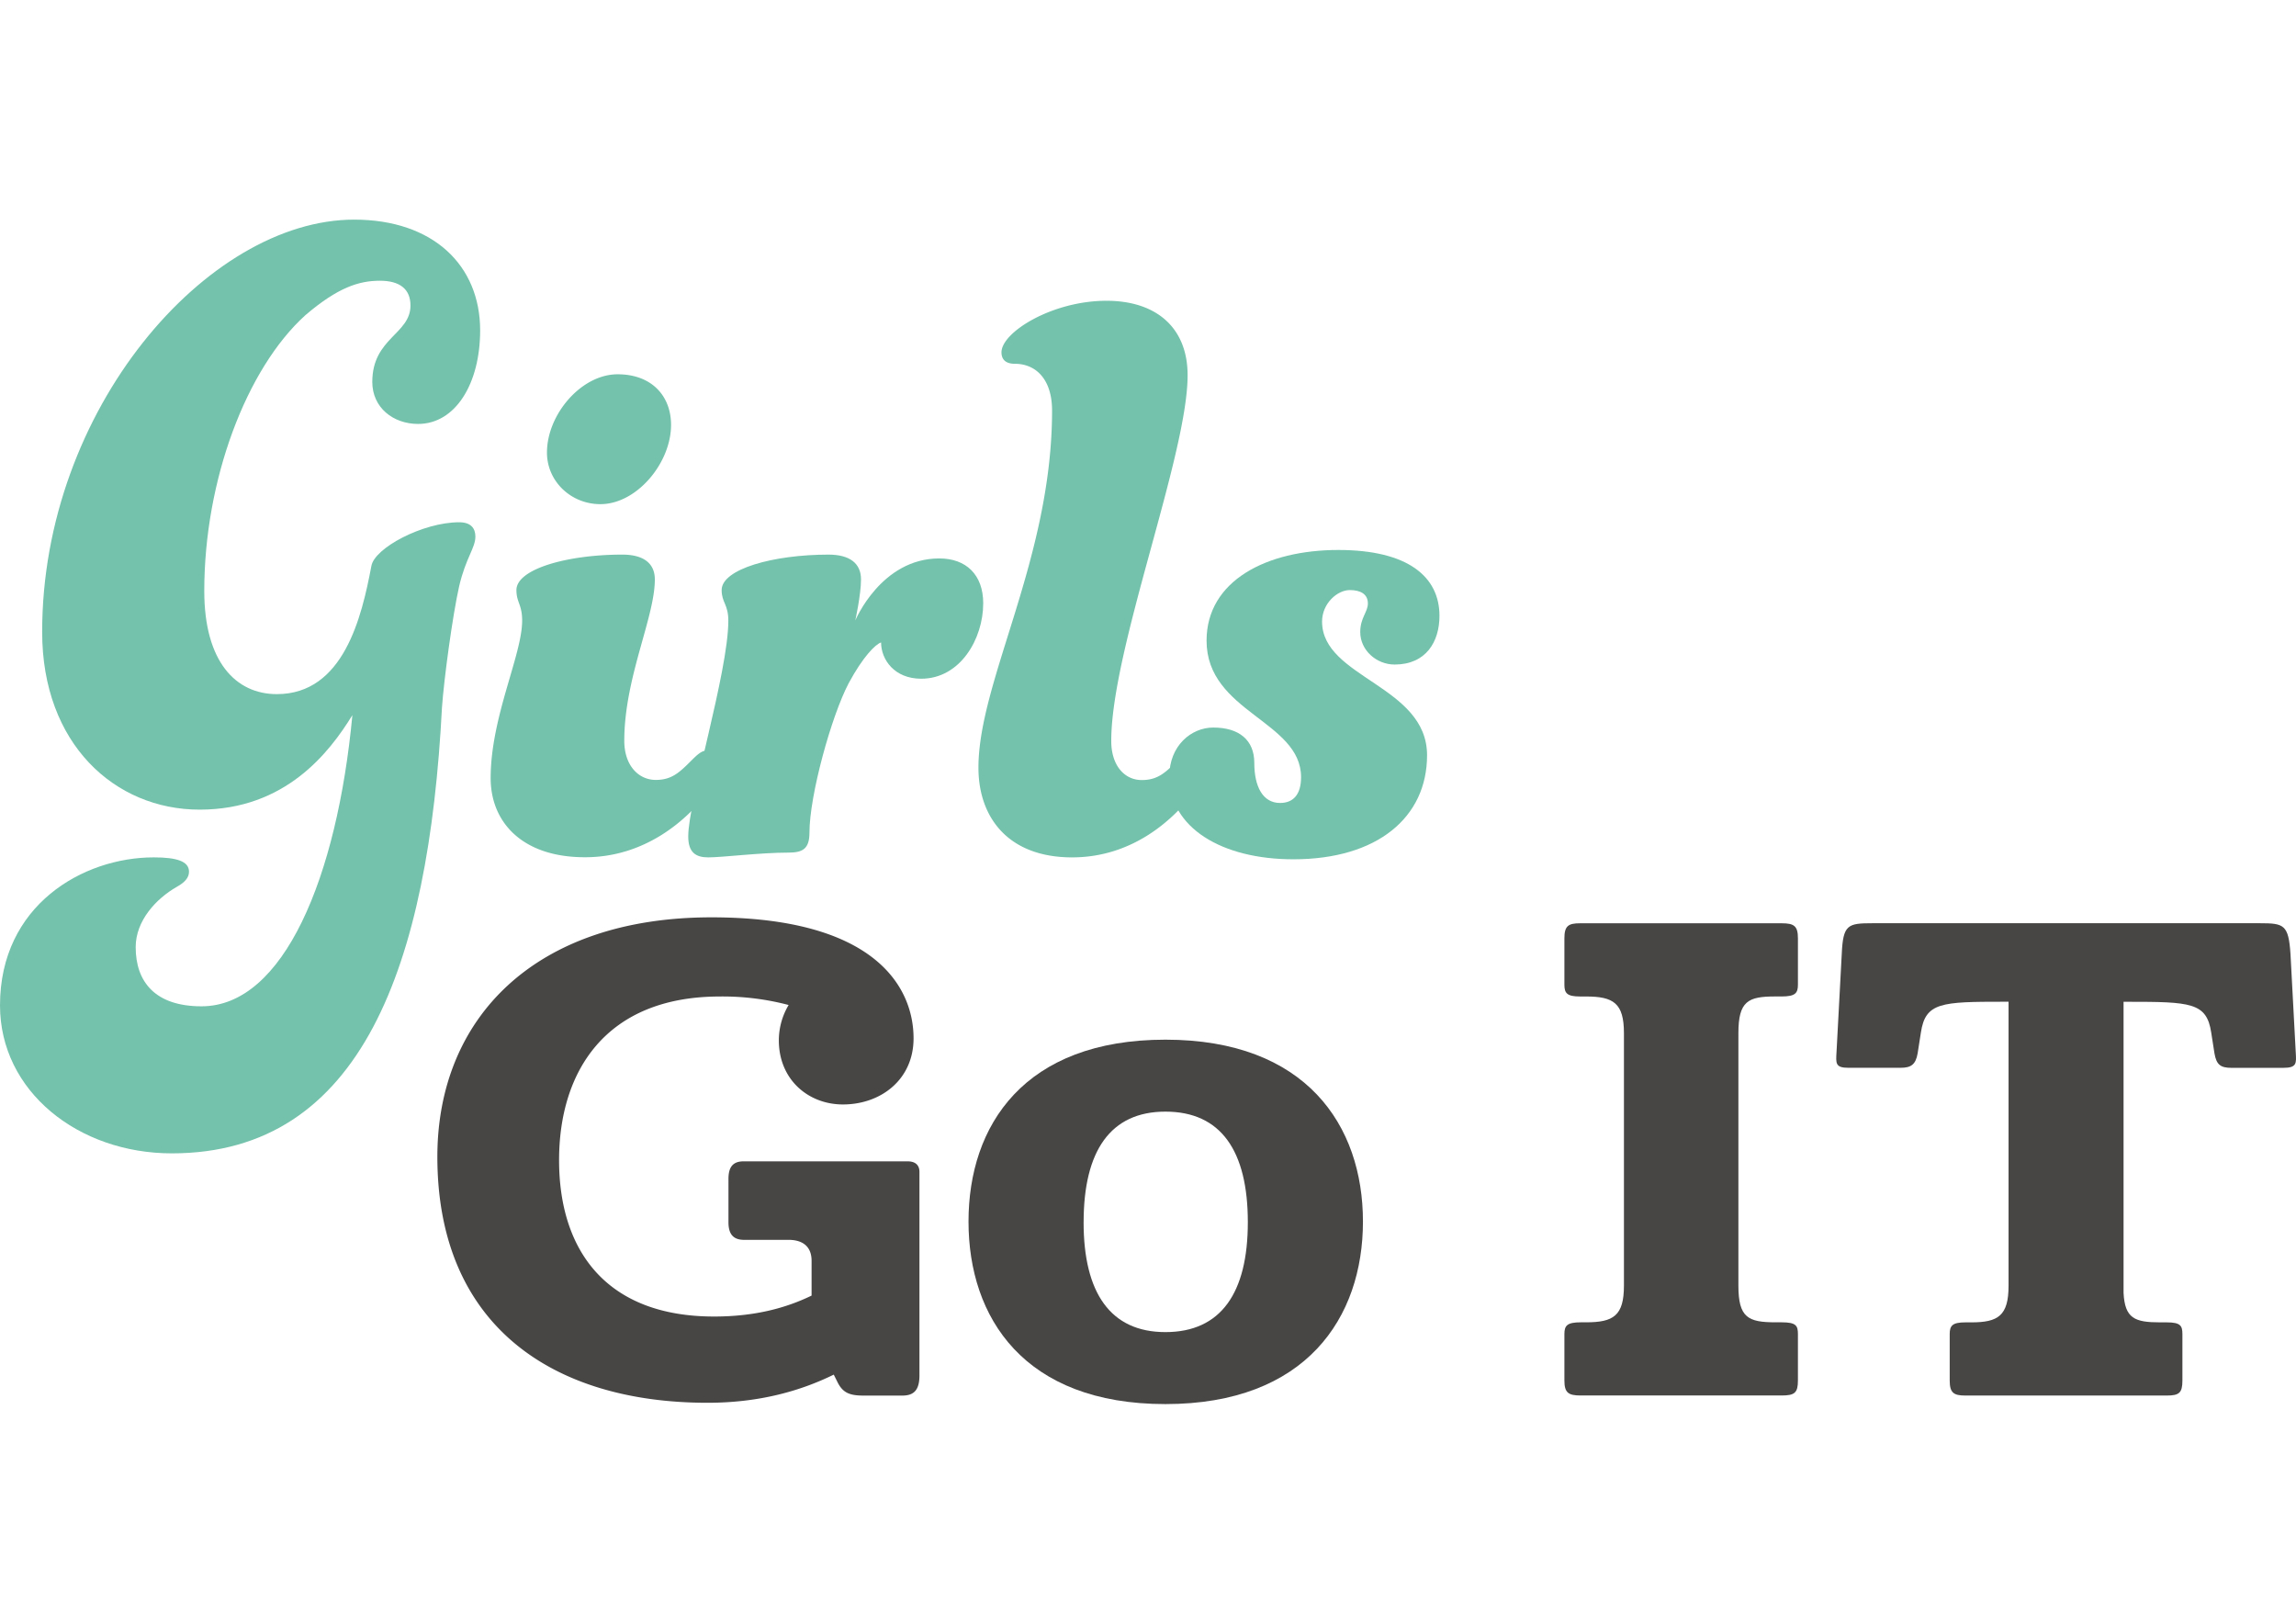 <svg id="Layer_1" data-name="Layer 1" xmlns="http://www.w3.org/2000/svg" viewBox="0 0 841.89 595.28"><defs><style>.cls-1{fill:#74c2ab;}.cls-2{fill:#484545;}</style></defs><title>GirlsGoIT Main Logo</title><path class="cls-1" d="M74.9,216.68c0,25.9,11.55,37.8,26.61,37.8,24.5,0,31.15-28.35,34.65-46.9,1.05-6.66,18.9-16.11,32.2-16.11,4.2,0,5.95,2.1,5.95,5.25,0,4.2-3.5,7.71-5.95,18.21-2.45,10.85-5.6,34.3-6.3,44.45-4.9,94.5-29.4,163.46-99.06,163.46-34.3,0-63-22.75-63-54.26,0-36.75,30.45-54.25,56.35-54.25,8.4,0,12.95,1.4,12.95,5.25,0,2.1-1.4,3.85-4.55,5.6-7.35,4.2-15,12.25-15,22.05,0,12.6,7,21.7,24.15,21.7,30.11,0,49.71-47.25,55.31-106.75-8.4,13.65-24.5,34.65-56,34.65-31.15,0-57.75-24.15-57.75-65.1C15.4,150.17,76,80.52,129.86,80.52c29,0,46.2,16.8,46.2,40.6,0,19.6-9.1,34.3-22.75,34.3-9.1,0-16.8-5.95-16.8-15.4,0-16.1,14-17.5,14-28,0-6-3.85-9.1-11.2-9.1-7.7,0-15.4,2.45-27.3,12.6C90.3,135.12,74.9,176.07,74.9,216.68Z"/><path class="cls-1" d="M179.91,285.28c0-22.4,11.55-45.15,11.55-57.75,0-5.95-2.1-6.65-2.1-11.2,0-7.7,18.55-13,38.85-13,7.7,0,11.9,3.15,11.9,9.1,0,14-11.2,36.05-11.2,59.15,0,9.1,5.25,14.35,11.55,14.35,5.95,0,8.75-2.8,13.3-7.35,2.45-2.45,3.85-3.5,5.95-3.5a5,5,0,0,1,4.9,4.9c0,3.85-2.1,6.65-5.6,11.2-7.35,9.45-22.4,23.1-44.45,23.1C191.46,314.33,179.91,301.38,179.91,285.28Zm46.55-148.06c12.6,0,19.6,8.05,19.6,18.55,0,14-12.6,29.06-25.9,29.06-10.85,0-19.6-8.41-19.6-18.91C200.56,151.92,213.16,137.22,226.46,137.22Z"/><path class="cls-1" d="M296.81,305.23c0,5.95-2.45,7.35-7.7,7.35-10.5,0-24.15,1.75-29.4,1.75-4.55,0-7.35-1.75-7.35-7.7,0-12.95,14.7-60.2,14.7-79.1,0-5.95-2.45-6.65-2.45-11.2,0-7.7,18.9-13,39.2-13,7.7,0,11.9,3.15,11.9,9.1,0,5.6-2.1,15.05-2.1,15.05s9.46-22.75,30.81-22.75c9.8,0,16.1,5.95,16.1,16.45,0,13-8.4,27.65-22.75,27.65-9.8,0-14.7-7-14.7-13.3-2.11.7-6.66,5.25-11.91,15C304.86,262.53,296.81,291.58,296.81,305.23Z"/><path class="cls-1" d="M358.77,281.43c0-31.85,27-76.65,27-130.91,0-11.55-6-17.15-13.65-17.15-3.15,0-4.9-1.4-4.9-4.2,0-7.35,18.55-18.9,38.5-18.9,18.2,0,29.75,9.8,29.75,27.3,0,29.4-28,100.46-28,134.06,0,9.1,4.9,14.35,11.2,14.35,5.95,0,8.75-2.8,13.3-7.35,2.45-2.45,3.85-3.5,5.95-3.5a5,5,0,0,1,4.9,4.9c0,3.85-2.1,6.65-5.6,11.2-7.35,9.45-22.05,23.1-44.1,23.1C369.62,314.33,358.77,299.63,358.77,281.43Z"/><path class="cls-1" d="M459.92,279.68c0,8.75,3.15,14.7,9.45,14.7,4.9,0,7.7-3.15,7.7-9.45,0-20.65-34.65-23.8-34.65-50.05,0-22,22.05-33.25,48.3-33.25,25.55,0,37.1,9.8,37.1,24.15,0,9.45-4.9,17.85-16.45,17.85-6.65,0-12.6-5.25-12.6-11.9,0-5.25,2.8-7.35,2.8-10.5,0-3.5-2.8-4.9-6.65-4.9-4.55,0-10.15,4.9-10.15,11.55,0,20.65,38.5,23.45,38.5,49,0,22.75-18.2,38.15-49,38.15-26.25,0-45.5-11.55-45.5-30.45,0-11.2,8.05-17.85,16.1-17.85C454.32,266.73,459.92,271.28,459.92,279.68Z"/><path class="cls-2" d="M267.11,432.25c0-3.84,1.2-6.48,5.51-6.48h60.21c2.87,0,4.31,1.44,4.31,3.84V504.2c0,5-1.68,7.44-6.23,7.44H316.52c-5.28,0-7.68-1.2-9.6-5.28l-1.2-2.4c-11.75,5.76-26.86,10.32-46.29,10.32-57.08,0-99.06-28.55-99.06-90.19,0-50.61,35.5-87.78,100.5-87.78,59.48,0,74.11,25.18,74.11,44.37,0,15.11-12,24.23-25.9,24.23-12.71,0-23.5-9.12-23.5-23.51a25.46,25.46,0,0,1,3.59-12.95A94.83,94.83,0,0,0,264,365.33c-42,0-59,27.58-59,60,0,33.34,17.51,57.33,56.85,57.33,14.87,0,26.38-3.12,35.74-7.68V462.23c0-5.52-3.6-7.68-8.4-7.68H272.86c-3.83,0-5.75-1.91-5.75-6.47Z"/><path class="cls-2" d="M427.33,381.16c51.56,0,72.43,31.42,72.43,66.68s-20.87,66.92-72.43,66.92c-51.81,0-72.2-31.66-72.2-66.92S375.52,381.16,427.33,381.16Zm-30,66.92c0,25.9,9.84,40.29,30,40.29,20.38,0,30.22-14.39,30.22-40.29,0-26.15-9.84-40.54-30.22-40.54C407.18,407.54,397.34,421.93,397.34,448.08Z"/><path class="cls-2" d="M651.11,484.78h2.15c5.28,0,6,1.19,6,4.31v17c0,4.56-1.2,5.52-6,5.52H579.63c-4.56,0-6-1-6-5.52v-17c0-3.12,1-4.31,6-4.31h1.92c10.07,0,13.91-2.4,13.91-13.44V378.76c0-11-3.84-13.43-13.91-13.43h-2.16c-4.8,0-5.76-1.2-5.76-4.32V344c0-4.56,1.44-5.51,5.76-5.51h73.87c4.56,0,6,.95,6,5.51v17c0,3.12-1,4.32-6,4.32h-2.39c-9.84,0-13.44,1.68-13.44,13.43v92.58C637.43,483.1,641,484.78,651.11,484.78Z"/><path class="cls-2" d="M686.6,338.47h142c8.87,0,10.55.48,11.27,11.27l1.92,36c.24,4.07.48,5.75-4.56,5.75h-19c-4.07,0-5.51-1.2-6.23-5.27l-1.2-7.68c-1.68-11-7.44-11.27-30.7-11.27h-1.44V474c.48,9.36,4.07,10.8,13.43,10.8h2.4c5,0,5.75,1.19,5.75,4.31v17c0,4.56-1.2,5.52-5.75,5.52H720.66c-4.31,0-5.75-1-5.75-5.52v-17c0-3.12,1-4.31,5.75-4.31h2.16c9.83,0,13.67-2.4,13.67-13.44V367.25h-1.68c-23,0-28.78.24-30.46,11.27l-1.2,7.68c-.72,4.07-2.4,5.27-6.23,5.27H677.73c-4.8,0-4.56-1.68-4.32-5.75l1.92-36C675.81,339,677.49,338.47,686.6,338.47Z"/></svg>